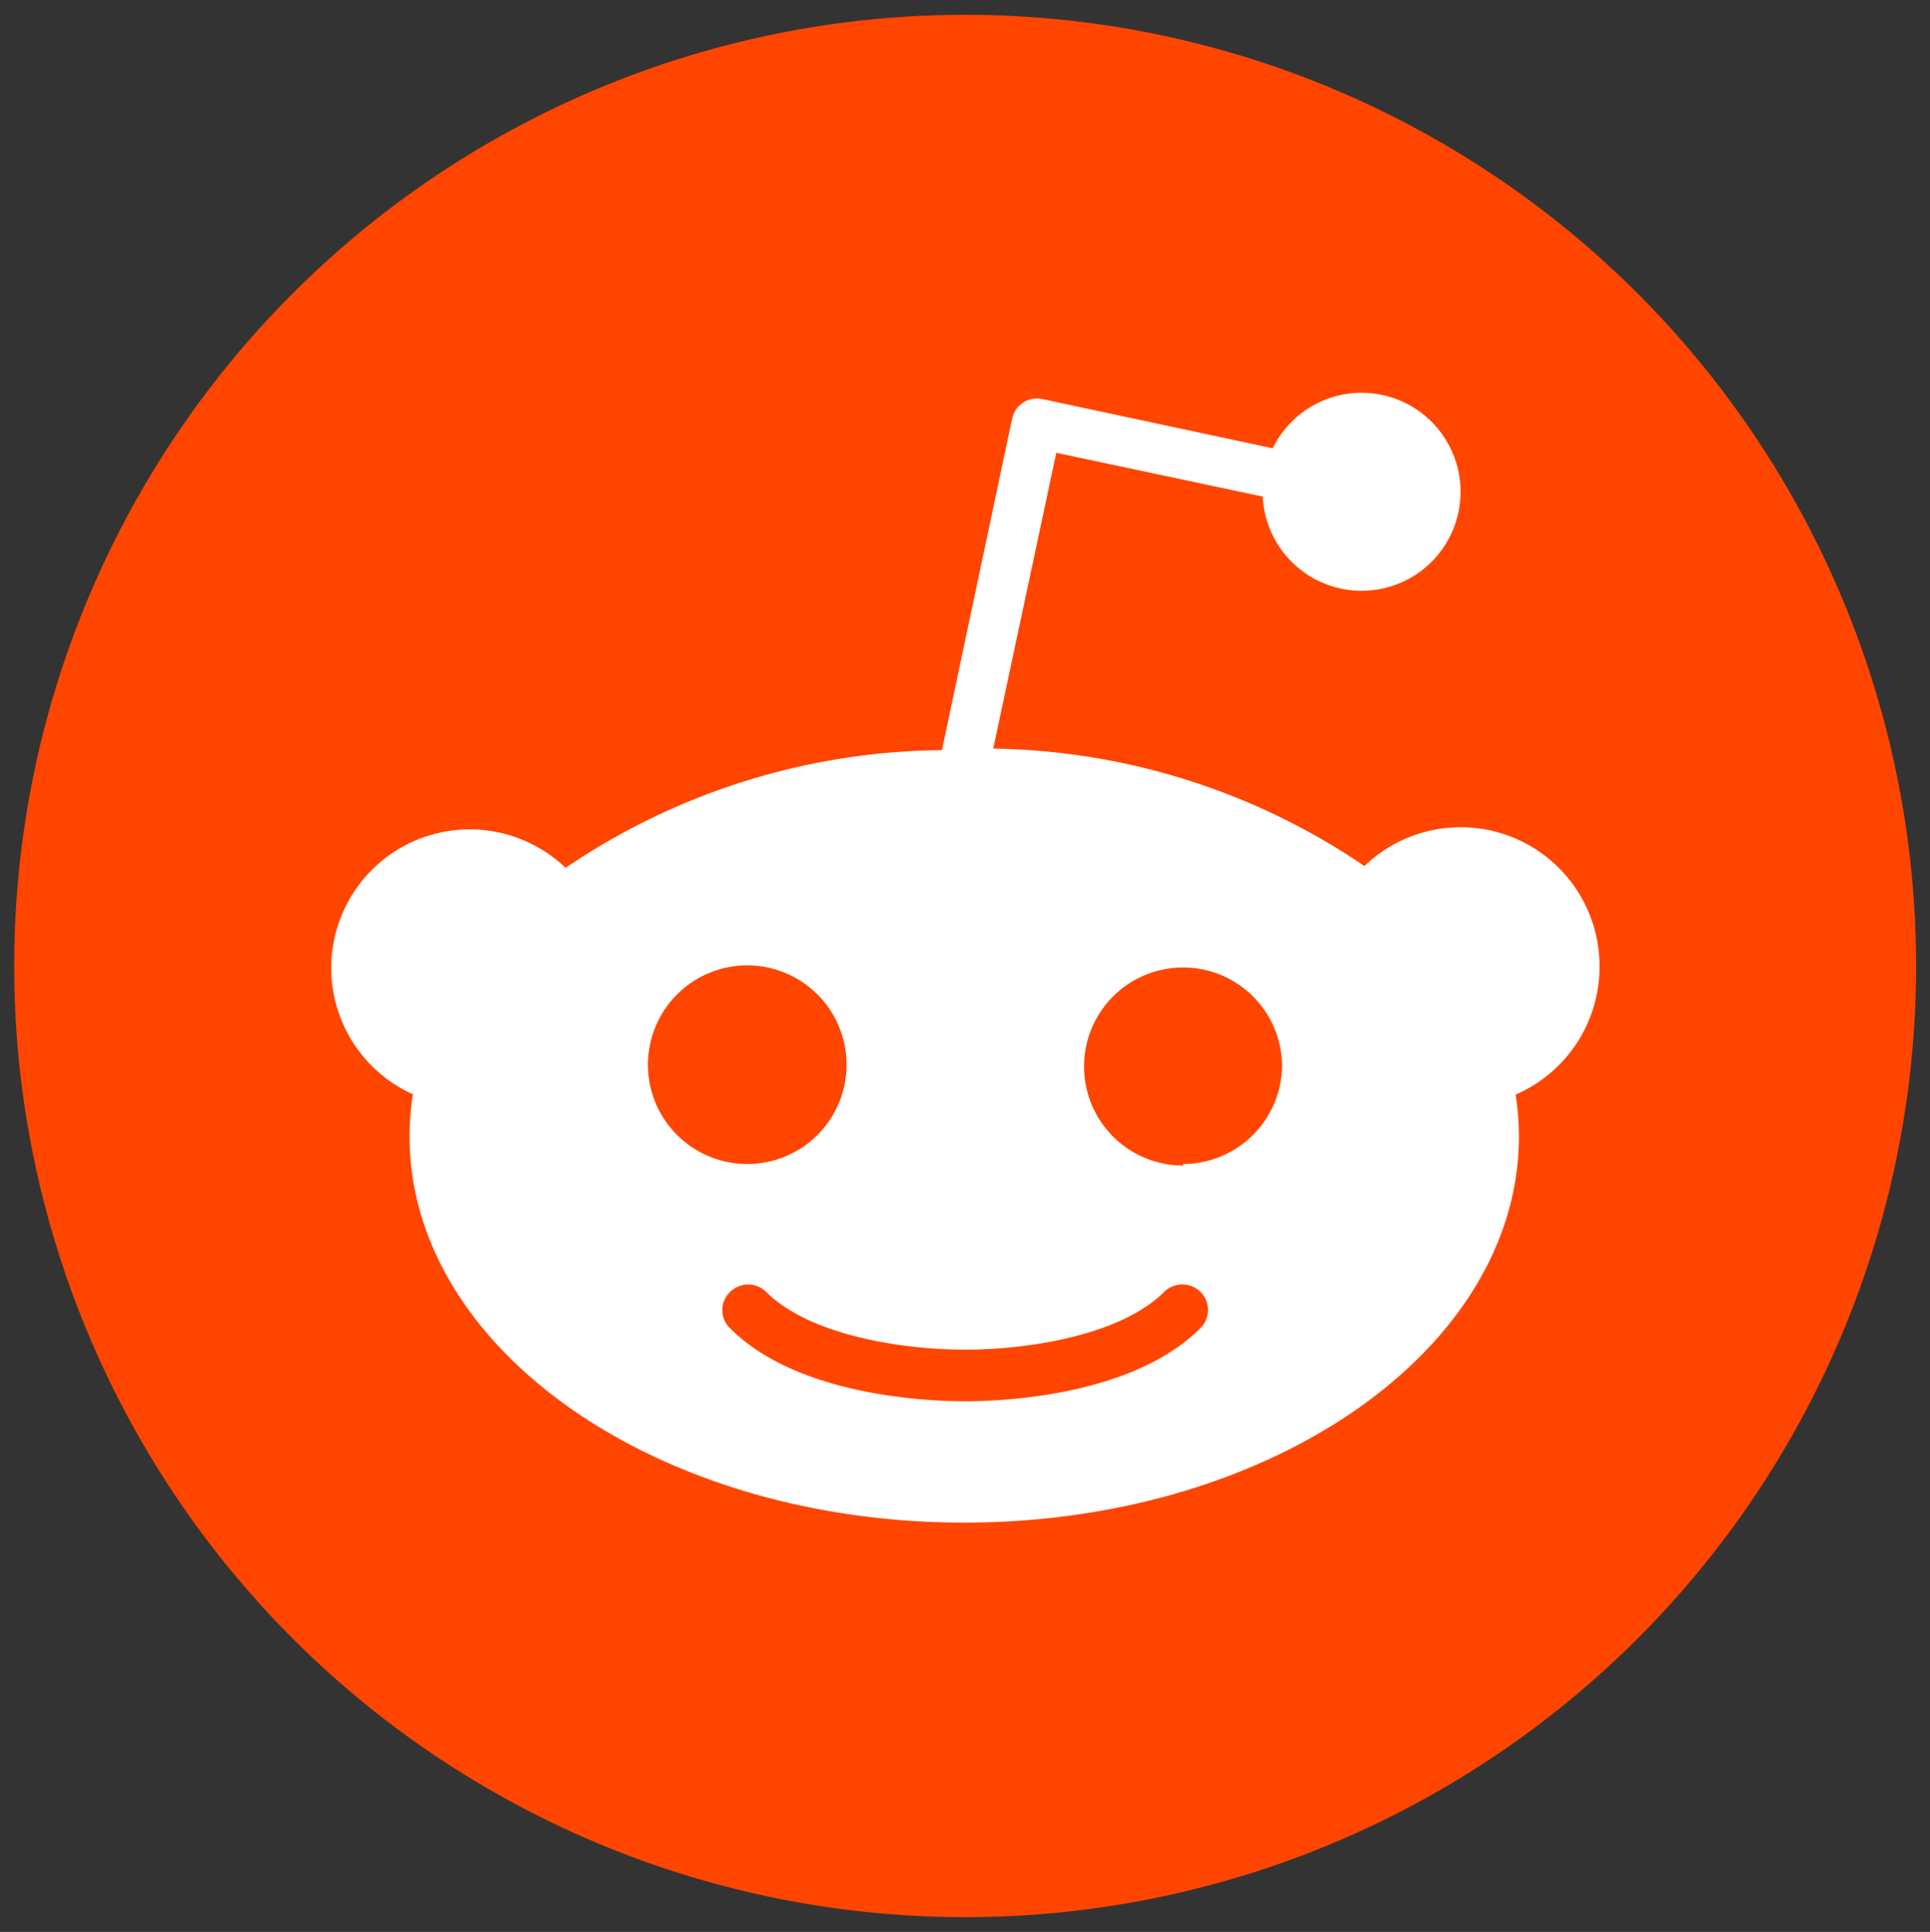 <svg xmlns="http://www.w3.org/2000/svg" viewBox="0 0 63.95 64"><rect x="0" y="0" width="63.95" height="64" fill="#333333" stroke="none"/><defs><style>.cls-1{fill:#ff4500;}.cls-2{fill:#fff;}</style></defs><title>Brandmarks</title><g id="Reddit"><g id="Color"><circle class="cls-1" cx="31.98" cy="32" r="31.51"/><path class="cls-2" d="M53,32a4.6,4.6,0,0,0-7.79-3.31A22.45,22.45,0,0,0,32.91,24.8L35,15l6.84,1.45a3.28,3.28,0,1,0,.33-1.6l-7.63-1.63a.84.84,0,0,0-1,.63l-2.33,11a22.54,22.54,0,0,0-12.47,3.9,4.59,4.59,0,1,0-5.06,7.5,9.2,9.2,0,0,0-.11,1.39c0,7.07,8.23,12.8,18.38,12.8s18.38-5.73,18.38-12.8a9,9,0,0,0-.11-1.38A4.61,4.61,0,0,0,53,32ZM21.47,35.28a3.29,3.29,0,1,1,3.29,3.28A3.29,3.29,0,0,1,21.47,35.28ZM39.77,44c-2.24,2.24-6.53,2.42-7.79,2.42s-5.56-.18-7.79-2.42a.83.83,0,0,1,0-1.2.85.85,0,0,1,1.2,0c1.41,1.41,4.43,1.91,6.59,1.91s5.18-.5,6.59-1.91a.86.86,0,0,1,1.21,0A.84.84,0,0,1,39.77,44Zm-.57-5.39a3.28,3.28,0,1,1,3.28-3.28A3.29,3.29,0,0,1,39.2,38.56Z"/></g></g></svg>